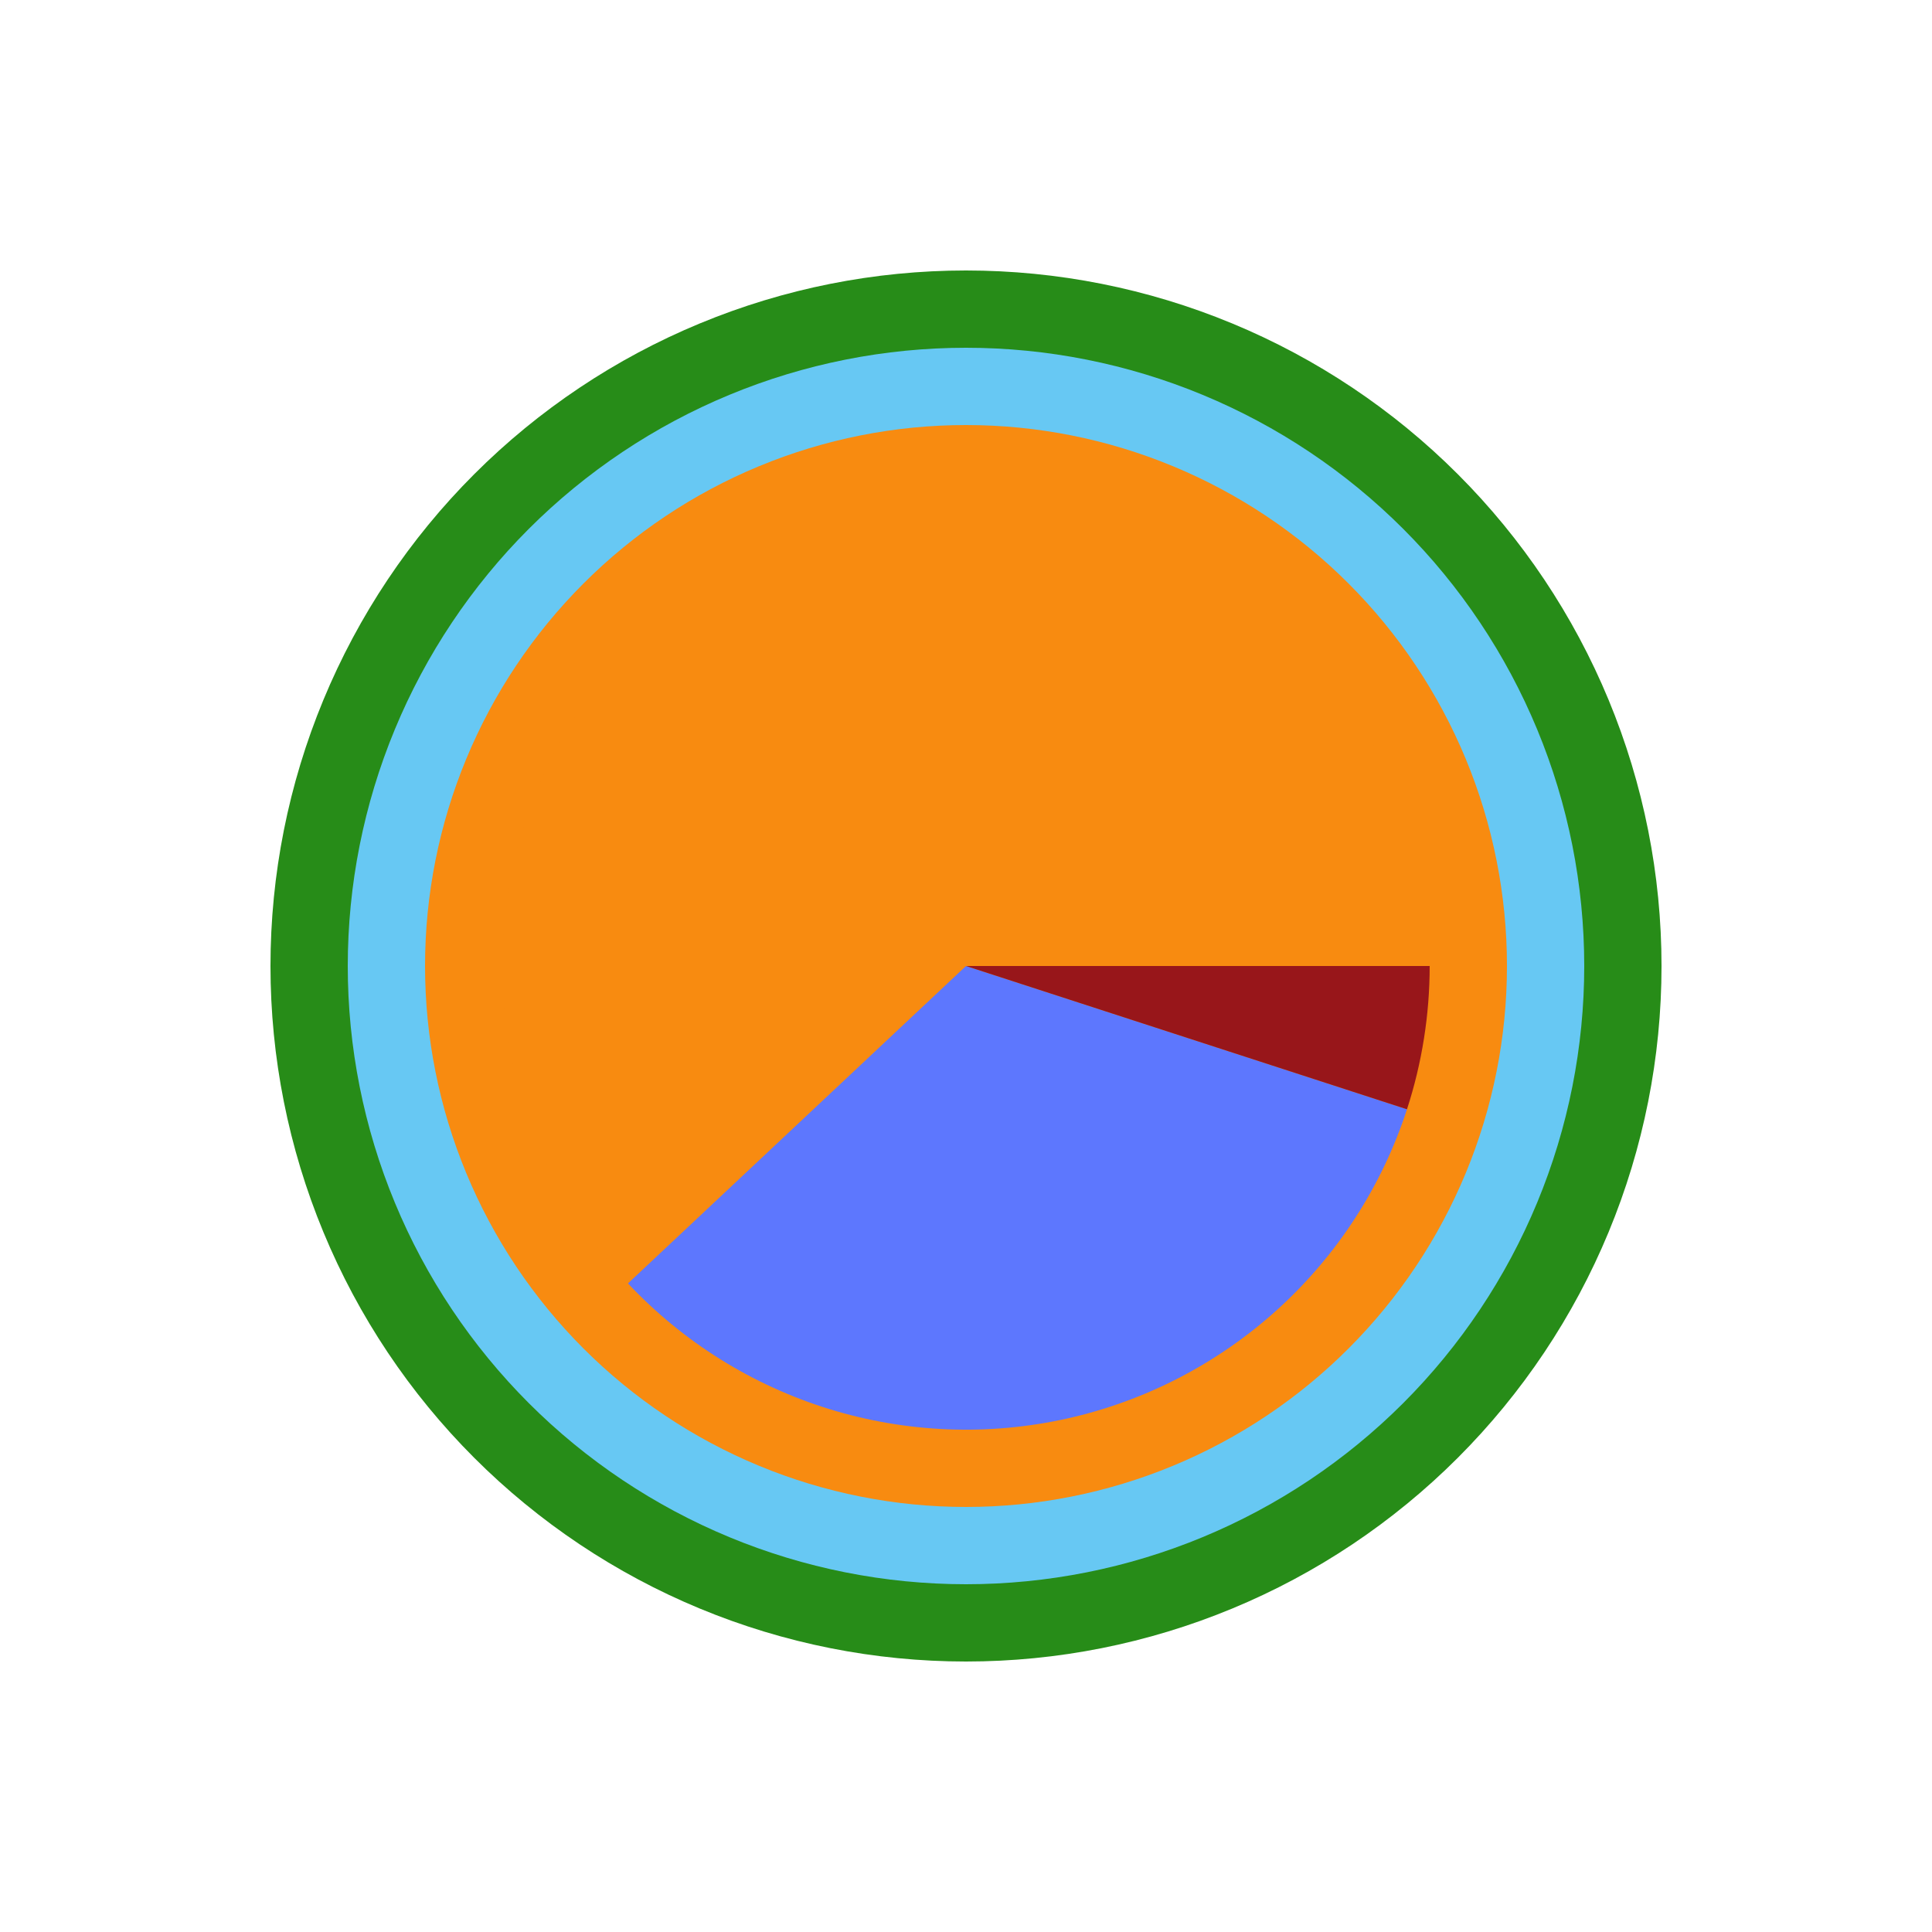 <?xml version="1.0" encoding="utf-8" standalone="no"?>
<!DOCTYPE svg PUBLIC "-//W3C//DTD SVG 1.1//EN"
  "http://www.w3.org/Graphics/SVG/1.1/DTD/svg11.dtd">
<!-- Created with matplotlib (http://matplotlib.org/) -->
<svg height="72pt" version="1.1" viewBox="0 0 72 72" width="72pt" xmlns="http://www.w3.org/2000/svg" xmlns:xlink="http://www.w3.org/1999/xlink">
 <defs>
  <style type="text/css">
*{stroke-linecap:butt;stroke-linejoin:round;}
  </style>
 </defs>
 <g id="figure_1">
  <g id="patch_1">
   <path d="M 0 72 
L 72 72 
L 72 0 
L 0 0 
z
" style="fill:#ffffff;"/>
  </g>
  <g id="axes_1">
   <g id="patch_2">
    <path d="M 61.92 36 
C 61.92 32.596 61.25 29.226 59.947 26.081 
C 58.644 22.936 56.735 20.079 54.328 17.672 
C 51.921 15.265 49.064 13.356 45.919 12.053 
C 42.774 10.75 39.404 10.08 36 10.08 
C 32.596 10.08 29.226 10.75 26.081 12.053 
C 22.936 13.356 20.079 15.265 17.672 17.672 
C 15.265 20.079 13.356 22.936 12.053 26.081 
C 10.75 29.226 10.08 32.596 10.08 36 
C 10.08 39.404 10.75 42.774 12.053 45.919 
C 13.356 49.064 15.265 51.921 17.672 54.328 
C 20.079 56.735 22.936 58.644 26.081 59.947 
C 29.226 61.25 32.596 61.92 36 61.92 
C 39.404 61.92 42.774 61.25 45.919 59.947 
C 49.064 58.644 51.921 56.735 54.328 54.328 
C 56.735 51.921 58.644 49.064 59.947 45.919 
C 61.25 42.774 61.92 39.404 61.92 36 
M 36 36 
M 61.92 36 
z
" style="fill:#278c18;"/>
   </g>
   <g id="patch_3">
    <path d="M 59.04 36 
C 59.04 36 59.04 36 59.04 36 
L 36 36 
L 59.04 36 
z
" style="fill:#278c18;"/>
   </g>
   <g id="patch_4">
    <path d="M 59.04 36 
C 59.04 32.974 58.444 29.978 57.286 27.183 
C 56.128 24.388 54.431 21.848 52.292 19.708 
C 50.152 17.569 47.612 15.872 44.817 14.714 
C 42.022 13.556 39.026 12.96 36 12.96 
C 32.974 12.96 29.978 13.556 27.183 14.714 
C 24.388 15.872 21.848 17.569 19.708 19.708 
C 17.569 21.848 15.872 24.388 14.714 27.183 
C 13.556 29.978 12.96 32.974 12.96 36 
C 12.96 39.026 13.556 42.022 14.714 44.817 
C 15.872 47.612 17.569 50.152 19.708 52.292 
C 21.848 54.431 24.388 56.128 27.183 57.286 
C 29.978 58.444 32.974 59.04 36 59.04 
C 39.026 59.04 42.022 58.444 44.817 57.286 
C 47.612 56.128 50.152 54.431 52.292 52.292 
C 54.431 50.152 56.128 47.612 57.286 44.817 
C 58.444 42.022 59.04 39.026 59.04 36 
M 36 36 
M 59.04 36 
z
" style="fill:#67c8f3;"/>
   </g>
   <g id="patch_5">
    <path d="M 59.04 36 
C 59.04 36 59.04 36 59.04 36 
L 36 36 
L 59.04 36 
z
" style="fill:#103129;"/>
   </g>
   <g id="patch_6">
    <path d="M 56.16 36 
C 56.16 36 56.16 36 56.16 36 
L 36 36 
L 56.16 36 
z
" style="fill:#278c18;"/>
   </g>
   <g id="patch_7">
    <path d="M 56.16 36 
C 56.16 36 56.16 36 56.16 36 
L 36 36 
L 56.16 36 
z
" style="fill:#67c8f3;"/>
   </g>
   <g id="patch_8">
    <path d="M 56.16 36 
C 56.16 33.353 55.639 30.731 54.625 28.285 
C 53.612 25.839 52.127 23.617 50.255 21.745 
C 48.383 19.873 46.161 18.388 43.715 17.375 
C 41.269 16.361 38.647 15.84 36 15.84 
C 33.353 15.84 30.731 16.361 28.285 17.375 
C 25.839 18.388 23.617 19.873 21.745 21.745 
C 19.873 23.617 18.388 25.839 17.375 28.285 
C 16.361 30.731 15.84 33.353 15.84 36 
C 15.84 38.647 16.361 41.269 17.375 43.715 
C 18.388 46.161 19.873 48.383 21.745 50.255 
C 23.617 52.127 25.839 53.612 28.285 54.625 
C 30.731 55.639 33.353 56.16 36 56.16 
C 38.647 56.16 41.269 55.639 43.715 54.625 
C 46.161 53.612 48.383 52.127 50.255 50.255 
C 52.127 48.383 53.612 46.161 54.625 43.715 
C 55.639 41.269 56.16 38.647 56.16 36 
M 36 36 
M 56.16 36 
z
" style="fill:#f88b10;"/>
   </g>
   <g id="patch_9">
    <path d="M 56.16 36 
C 56.16 36 56.16 36 56.16 36 
L 36 36 
L 56.16 36 
z
" style="fill:#103129;"/>
   </g>
   <g id="patch_10">
    <path d="M 53.28 36 
C 53.28 36 53.28 36 53.28 36 
L 36 36 
L 53.28 36 
z
" style="fill:#278c18;"/>
   </g>
   <g id="patch_11">
    <path d="M 53.28 36 
C 53.28 36 53.28 36 53.28 36 
L 36 36 
L 53.28 36 
z
" style="fill:#67c8f3;"/>
   </g>
   <g id="patch_12">
    <path d="M 53.28 36 
C 53.28 33.181 52.59 30.405 51.271 27.914 
C 49.953 25.423 48.044 23.292 45.713 21.708 
C 43.382 20.124 40.698 19.134 37.896 18.824 
C 35.095 18.515 32.259 18.896 29.639 19.933 
C 27.018 20.971 24.691 22.634 22.86 24.778 
C 21.03 26.921 19.751 29.48 19.136 32.23 
C 18.521 34.981 18.589 37.841 19.332 40.56 
C 20.076 43.278 21.474 45.774 23.403 47.829 
L 36 36 
L 53.28 36 
z
" style="fill:#f88b10;"/>
   </g>
   <g id="patch_13">
    <path d="M 23.403 47.829 
C 25.459 50.018 28.049 51.633 30.919 52.516 
C 33.789 53.399 36.839 53.519 39.77 52.864 
C 42.7 52.209 45.409 50.801 47.63 48.781 
C 49.85 46.76 51.506 44.195 52.434 41.34 
L 36 36 
L 23.403 47.829 
z
" style="fill:#5d77fe;"/>
   </g>
   <g id="patch_14">
    <path d="M 52.434 41.34 
C 52.714 40.479 52.926 39.597 53.067 38.703 
C 53.209 37.809 53.28 36.905 53.28 36 
L 36 36 
L 52.434 41.34 
z
" style="fill:#98161a;"/>
   </g>
   <g id="patch_15">
    <path d="M 53.28 36 
C 53.28 36 53.28 36 53.28 36 
L 36 36 
L 53.28 36 
z
" style="fill:#103129;"/>
   </g>
  </g>
 </g>
</svg>
